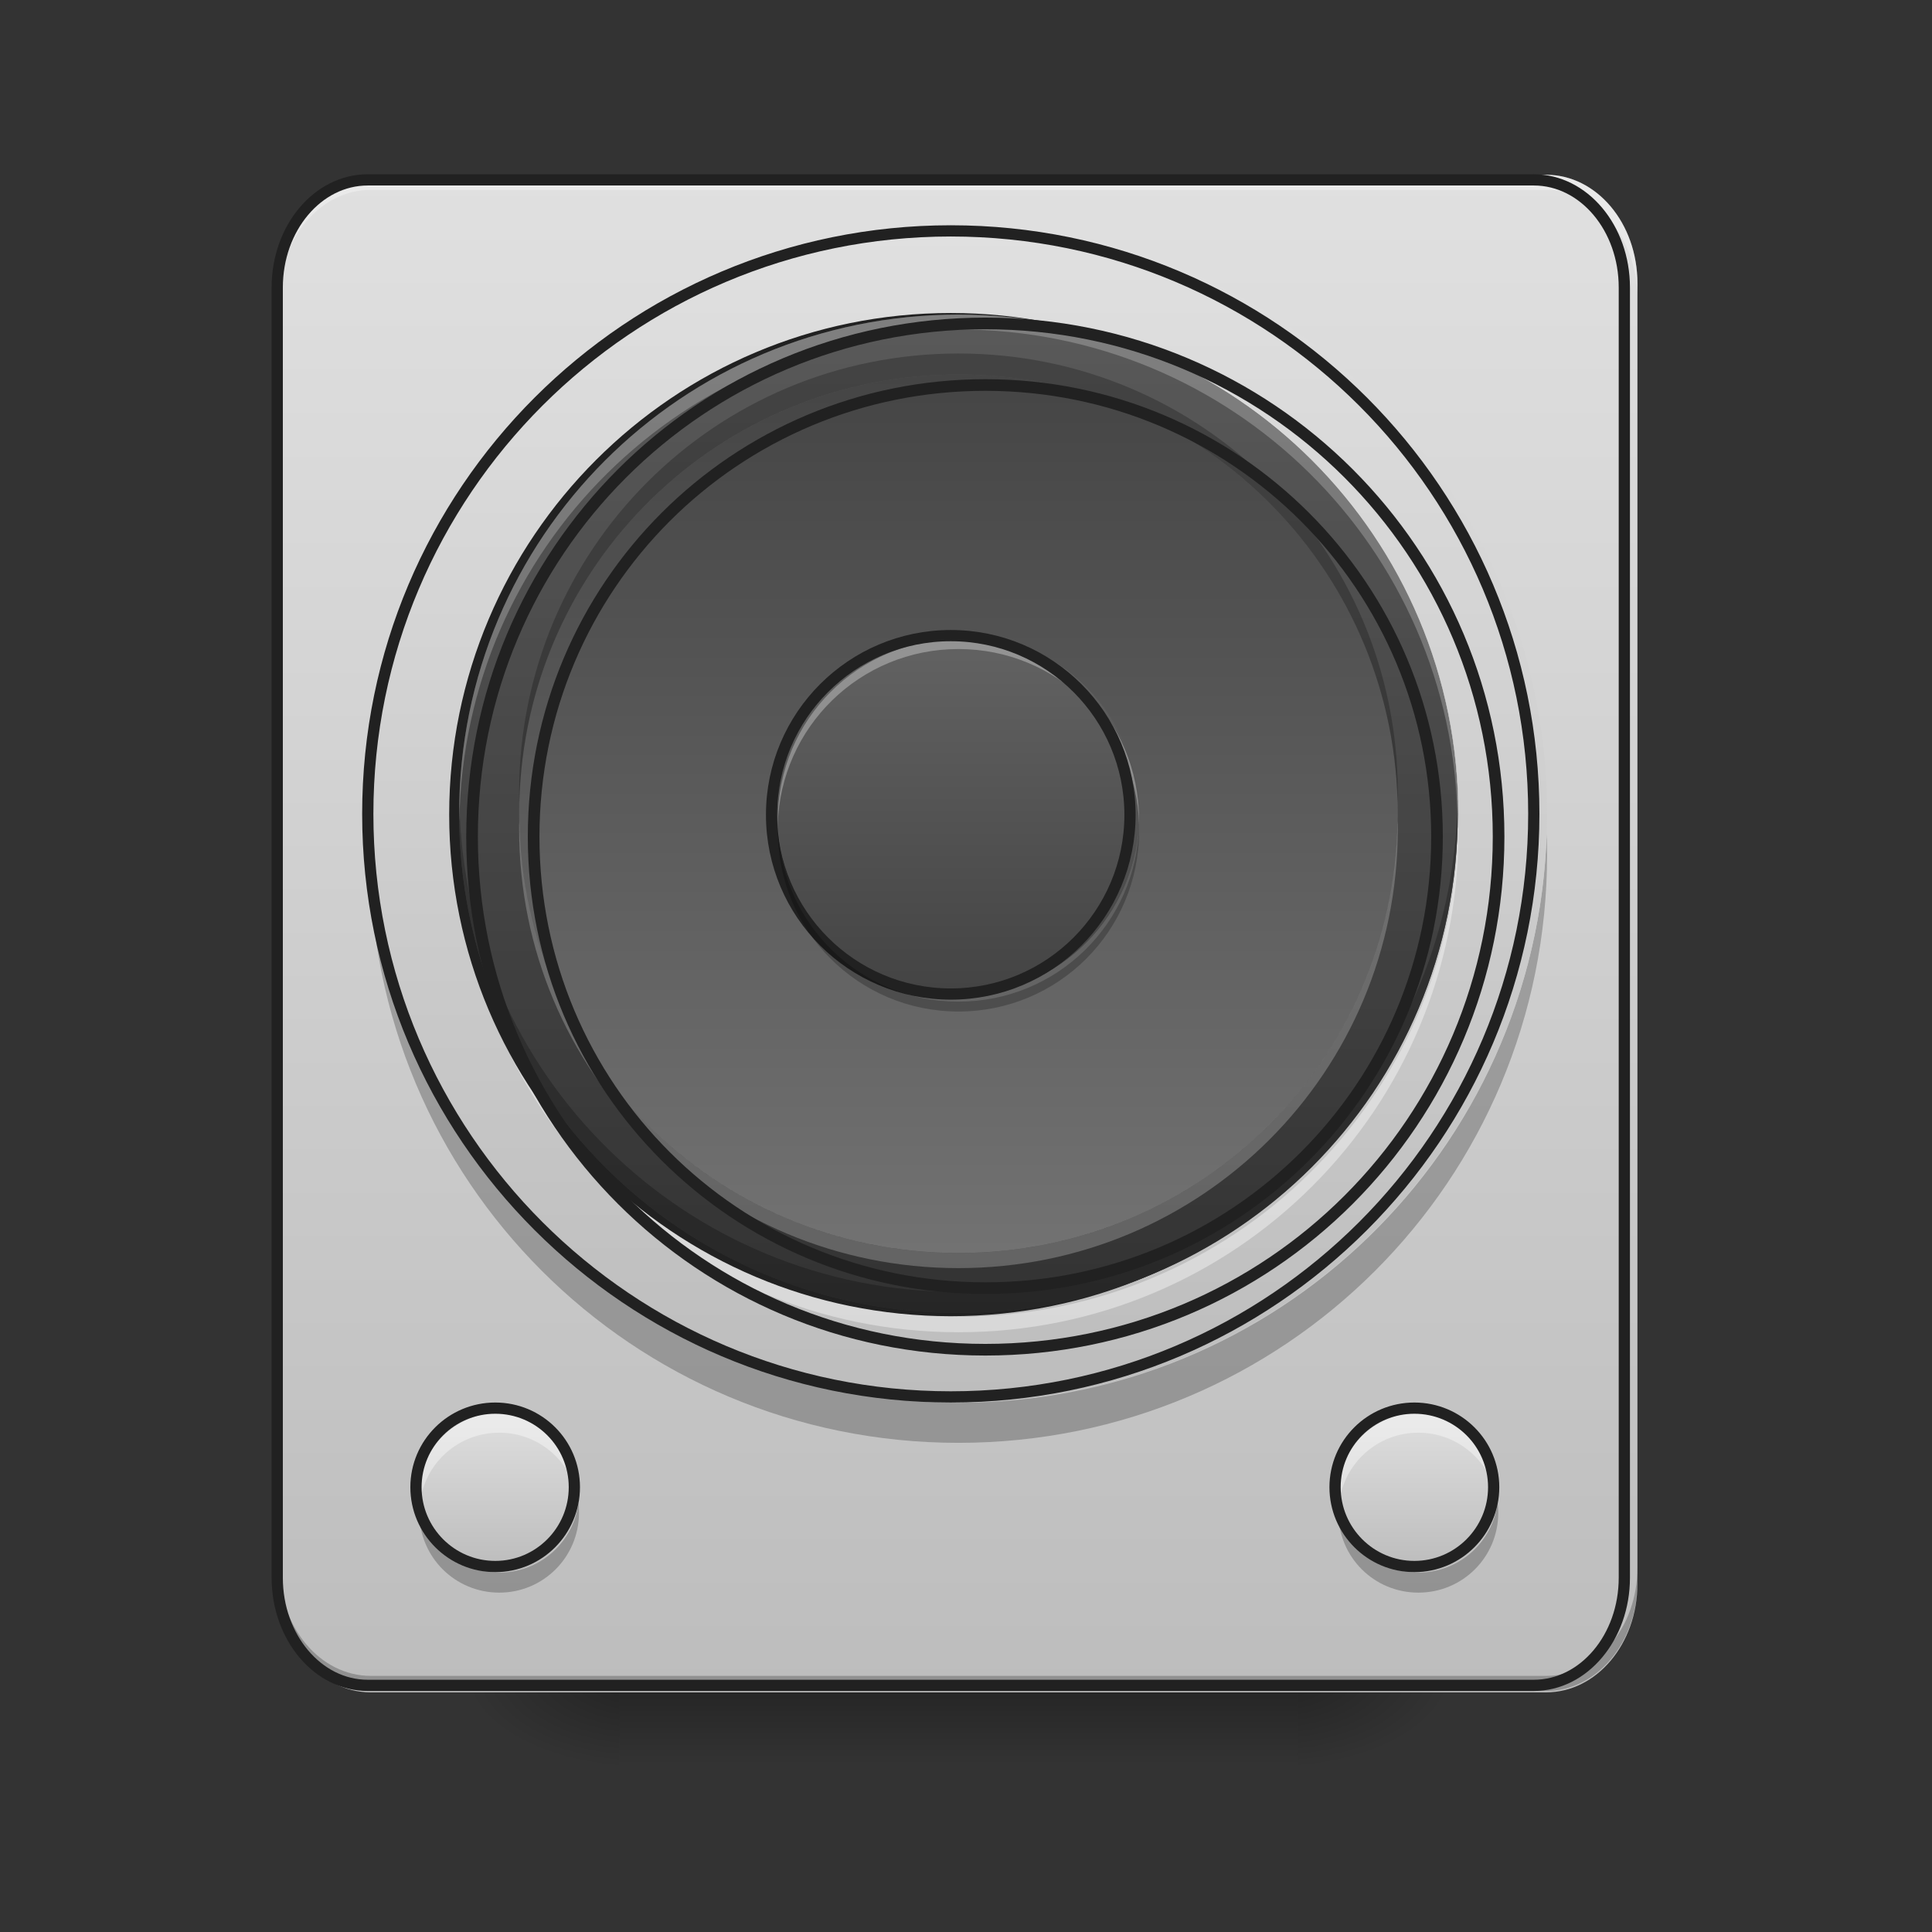 <?xml version="1.0" encoding="UTF-8"?>
<svg xmlns="http://www.w3.org/2000/svg" xmlns:xlink="http://www.w3.org/1999/xlink" width="32px" height="32px" viewBox="0 0 32 32" version="1.1">
<rect x="0" y="0" width="32" height="32" fill="#333333" stroke="none"/>
<defs>
<linearGradient id="linear0" gradientUnits="userSpaceOnUse" x1="254" y1="233.5" x2="254" y2="254.667" gradientTransform="matrix(0.354,0,0,0.062,-87.202,13.437)">
<stop offset="0" style="stop-color:rgb(0%,0%,0%);stop-opacity:0.275;"/>
<stop offset="1" style="stop-color:rgb(0%,0%,0%);stop-opacity:0;"/>
</linearGradient>
<radialGradient id="radial0" gradientUnits="userSpaceOnUse" cx="450.909" cy="189.579" fx="450.909" fy="189.579" r="21.167" gradientTransform="matrix(0,-0.078,-0.141,-0,47.826,63.589)">
<stop offset="0" style="stop-color:rgb(0%,0%,0%);stop-opacity:0.314;"/>
<stop offset="0.222" style="stop-color:rgb(0%,0%,0%);stop-opacity:0.275;"/>
<stop offset="1" style="stop-color:rgb(0%,0%,0%);stop-opacity:0;"/>
</radialGradient>
<radialGradient id="radial1" gradientUnits="userSpaceOnUse" cx="450.909" cy="189.579" fx="450.909" fy="189.579" r="21.167" gradientTransform="matrix(-0,0.078,0.141,0,-16.076,-7.527)">
<stop offset="0" style="stop-color:rgb(0%,0%,0%);stop-opacity:0.314;"/>
<stop offset="0.222" style="stop-color:rgb(0%,0%,0%);stop-opacity:0.275;"/>
<stop offset="1" style="stop-color:rgb(0%,0%,0%);stop-opacity:0;"/>
</radialGradient>
<radialGradient id="radial2" gradientUnits="userSpaceOnUse" cx="450.909" cy="189.579" fx="450.909" fy="189.579" r="21.167" gradientTransform="matrix(-0,-0.078,0.141,-0,-16.076,63.589)">
<stop offset="0" style="stop-color:rgb(0%,0%,0%);stop-opacity:0.314;"/>
<stop offset="0.222" style="stop-color:rgb(0%,0%,0%);stop-opacity:0.275;"/>
<stop offset="1" style="stop-color:rgb(0%,0%,0%);stop-opacity:0;"/>
</radialGradient>
<radialGradient id="radial3" gradientUnits="userSpaceOnUse" cx="450.909" cy="189.579" fx="450.909" fy="189.579" r="21.167" gradientTransform="matrix(0,0.078,-0.141,0,47.826,-7.527)">
<stop offset="0" style="stop-color:rgb(0%,0%,0%);stop-opacity:0.314;"/>
<stop offset="0.222" style="stop-color:rgb(0%,0%,0%);stop-opacity:0.275;"/>
<stop offset="1" style="stop-color:rgb(0%,0%,0%);stop-opacity:0;"/>
</radialGradient>
<linearGradient id="linear1" gradientUnits="userSpaceOnUse" x1="254" y1="233.5" x2="254" y2="11.25" gradientTransform="matrix(0.095,0,0,0.113,-8.434,1.624)">
<stop offset="0" style="stop-color:rgb(74.118%,74.118%,74.118%);stop-opacity:1;"/>
<stop offset="1" style="stop-color:rgb(87.843%,87.843%,87.843%);stop-opacity:1;"/>
</linearGradient>
<linearGradient id="linear2" gradientUnits="userSpaceOnUse" x1="254" y1="148.833" x2="254" y2="-168.667" gradientTransform="matrix(0.061,0,0,0.061,0.278,14.088)">
<stop offset="0" style="stop-color:rgb(74.118%,74.118%,74.118%);stop-opacity:1;"/>
<stop offset="1" style="stop-color:rgb(87.843%,87.843%,87.843%);stop-opacity:1;"/>
</linearGradient>
<linearGradient id="linear3" gradientUnits="userSpaceOnUse" x1="254" y1="148.833" x2="254" y2="-168.667" gradientTransform="matrix(0.052,0,0,-0.052,2.646,12.963)">
<stop offset="0" style="stop-color:rgb(25.882%,25.882%,25.882%);stop-opacity:1;"/>
<stop offset="1" style="stop-color:rgb(45.882%,45.882%,45.882%);stop-opacity:1;"/>
</linearGradient>
<linearGradient id="linear4" gradientUnits="userSpaceOnUse" x1="254" y1="148.833" x2="254" y2="-168.667" gradientTransform="matrix(0.019,0,0,0.019,11.086,13.683)">
<stop offset="0" style="stop-color:rgb(25.882%,25.882%,25.882%);stop-opacity:1;"/>
<stop offset="1" style="stop-color:rgb(38.039%,38.039%,38.039%);stop-opacity:1;"/>
</linearGradient>
<linearGradient id="linear5" gradientUnits="userSpaceOnUse" x1="132.292" y1="201.75" x2="132.292" y2="159.417" gradientTransform="matrix(0.062,0,0,0.062,0,13.438)">
<stop offset="0" style="stop-color:rgb(74.118%,74.118%,74.118%);stop-opacity:1;"/>
<stop offset="1" style="stop-color:rgb(87.843%,87.843%,87.843%);stop-opacity:1;"/>
</linearGradient>
<linearGradient id="linear6" gradientUnits="userSpaceOnUse" x1="132.292" y1="201.75" x2="132.292" y2="159.417" gradientTransform="matrix(0.062,0,0,0.062,15.224,13.438)">
<stop offset="0" style="stop-color:rgb(74.118%,74.118%,74.118%);stop-opacity:1;"/>
<stop offset="1" style="stop-color:rgb(87.843%,87.843%,87.843%);stop-opacity:1;"/>
</linearGradient>
<linearGradient id="linear7" gradientUnits="userSpaceOnUse" x1="273.05" y1="-168.667" x2="273.05" y2="148.833" gradientTransform="matrix(0.052,0,0,-0.052,2.646,12.963)">
<stop offset="0" style="stop-color:rgb(25.882%,25.882%,25.882%);stop-opacity:1;"/>
<stop offset="1" style="stop-color:rgb(45.882%,45.882%,45.882%);stop-opacity:1;"/>
</linearGradient>
<linearGradient id="linear8" gradientUnits="userSpaceOnUse" x1="254" y1="53.583" x2="254" y2="-41.667" gradientTransform="matrix(0.062,0,0,0.062,0,13.438)">
<stop offset="0" style="stop-color:rgb(25.882%,25.882%,25.882%);stop-opacity:1;"/>
<stop offset="1" style="stop-color:rgb(38.039%,38.039%,38.039%);stop-opacity:1;"/>
</linearGradient>
</defs>
<g id="surface1">
<path style=" stroke:none;fill-rule:nonzero;fill:url(#linear0);" d="M 10.254 27.535 L 21.496 27.535 L 21.496 29.355 L 10.254 29.355 Z M 10.254 27.535 "/>
<path style=" stroke:none;fill-rule:nonzero;fill:url(#radial0);" d="M 21.496 28.031 L 24.145 28.031 L 24.145 26.707 L 21.496 26.707 Z M 21.496 28.031 "/>
<path style=" stroke:none;fill-rule:nonzero;fill:url(#radial1);" d="M 10.254 28.031 L 7.605 28.031 L 7.605 29.355 L 10.254 29.355 Z M 10.254 28.031 "/>
<path style=" stroke:none;fill-rule:nonzero;fill:url(#radial2);" d="M 10.254 28.031 L 7.605 28.031 L 7.605 26.707 L 10.254 26.707 Z M 10.254 28.031 "/>
<path style=" stroke:none;fill-rule:nonzero;fill:url(#radial3);" d="M 21.496 28.031 L 24.145 28.031 L 24.145 29.355 L 21.496 29.355 Z M 21.496 28.031 "/>
<path style=" stroke:none;fill-rule:nonzero;fill:url(#linear1);" d="M 6.141 2.895 L 25.609 2.895 C 26.445 2.895 27.121 3.699 27.121 4.691 L 27.121 26.234 C 27.121 27.227 26.445 28.031 25.609 28.031 L 6.141 28.031 C 5.305 28.031 4.629 27.227 4.629 26.234 L 4.629 4.691 C 4.629 3.699 5.305 2.895 6.141 2.895 Z M 6.141 2.895 "/>
<path style=" stroke:none;fill-rule:nonzero;fill:rgb(0%,0%,0%);fill-opacity:0.235;" d="M 6.133 13.816 C 6.129 13.93 6.125 14.039 6.125 14.148 C 6.125 19.551 10.473 23.898 15.875 23.898 C 21.277 23.898 25.625 19.551 25.625 14.148 C 25.625 14.039 25.621 13.93 25.617 13.816 C 25.445 19.062 21.164 23.234 15.875 23.234 C 10.586 23.234 6.305 19.062 6.133 13.816 Z M 6.133 13.816 "/>
<path style=" stroke:none;fill-rule:nonzero;fill:url(#linear2);" d="M 15.875 3.73 C 21.258 3.73 25.625 8.094 25.625 13.48 C 25.625 18.863 21.258 23.227 15.875 23.227 C 10.492 23.227 6.125 18.863 6.125 13.48 C 6.125 8.094 10.492 3.73 15.875 3.73 Z M 15.875 3.73 "/>
<path style=" stroke:none;fill-rule:nonzero;fill:url(#linear3);" d="M 15.875 21.746 C 20.441 21.746 24.145 18.047 24.145 13.48 C 24.145 8.914 20.441 5.211 15.875 5.211 C 11.309 5.211 7.605 8.914 7.605 13.48 C 7.605 18.047 11.309 21.746 15.875 21.746 Z M 15.875 21.746 "/>
<path style=" stroke:none;fill-rule:nonzero;fill:url(#linear4);" d="M 15.875 10.504 C 17.527 10.504 18.867 11.844 18.867 13.496 C 18.867 15.148 17.527 16.488 15.875 16.488 C 14.223 16.488 12.883 15.148 12.883 13.496 C 12.883 11.844 14.223 10.504 15.875 10.504 Z M 15.875 10.504 "/>
<path style="fill:none;stroke-width:3;stroke-linecap:round;stroke-linejoin:round;stroke:rgb(12.941%,12.941%,12.941%);stroke-opacity:1;stroke-miterlimit:4;" d="M 254 -155.062 C 340 -155.062 409.75 -85.375 409.75 0.688 C 409.75 86.688 340 156.438 254 156.438 C 168 156.438 98.25 86.688 98.25 0.688 C 98.25 -85.375 168 -155.062 254 -155.062 Z M 254 -155.062 " transform="matrix(0.062,0,0,0.062,0,13.438)"/>
<path style=" stroke:none;fill-rule:nonzero;fill:rgb(0%,0%,0%);fill-opacity:0.235;" d="M 15.875 5.211 C 11.289 5.211 7.594 8.902 7.594 13.492 C 7.594 13.535 7.594 13.578 7.594 13.621 C 7.664 9.094 11.332 5.473 15.875 5.473 C 20.418 5.473 24.086 9.094 24.156 13.621 C 24.156 13.578 24.156 13.535 24.156 13.492 C 24.156 8.902 20.461 5.211 15.875 5.211 Z M 15.875 5.211 "/>
<path style=" stroke:none;fill-rule:nonzero;fill:rgb(100%,100%,100%);fill-opacity:0.392;" d="M 15.875 22.066 C 11.289 22.066 7.594 18.375 7.594 13.789 C 7.594 13.742 7.594 13.699 7.594 13.656 C 7.664 18.184 11.332 21.809 15.875 21.809 C 20.418 21.809 24.086 18.184 24.156 13.656 C 24.156 13.699 24.156 13.742 24.156 13.789 C 24.156 18.375 20.461 22.066 15.875 22.066 Z M 15.875 22.066 "/>
<path style="fill:none;stroke-width:3;stroke-linecap:round;stroke-linejoin:round;stroke:rgb(12.941%,12.941%,12.941%);stroke-opacity:1;stroke-miterlimit:4;" d="M 254 -133.375 C 327.188 -133.375 386.5 -74.062 386.5 -0.875 C 386.5 72.312 327.188 131.625 254 131.625 C 180.812 131.625 121.5 72.312 121.5 -0.875 C 121.5 -74.062 180.812 -133.375 254 -133.375 Z M 254 -133.375 " transform="matrix(0.062,0,0,-0.062,0,13.438)"/>
<path style=" stroke:none;fill-rule:nonzero;fill:rgb(100%,100%,100%);fill-opacity:0.314;" d="M 6.141 2.895 C 5.305 2.895 4.629 3.695 4.629 4.691 L 4.629 4.938 C 4.629 3.945 5.305 3.145 6.141 3.145 L 25.609 3.145 C 26.445 3.145 27.121 3.945 27.121 4.938 L 27.121 4.691 C 27.121 3.695 26.445 2.895 25.609 2.895 Z M 6.141 2.895 "/>
<path style=" stroke:none;fill-rule:nonzero;fill:rgb(0%,0%,0%);fill-opacity:0.235;" d="M 6.141 28.008 C 5.305 28.008 4.629 27.207 4.629 26.211 L 4.629 25.965 C 4.629 26.957 5.305 27.758 6.141 27.758 L 25.609 27.758 C 26.445 27.758 27.121 26.957 27.121 25.965 L 27.121 26.211 C 27.121 27.207 26.445 28.008 25.609 28.008 Z M 6.141 28.008 "/>
<path style="fill:none;stroke-width:3;stroke-linecap:round;stroke-linejoin:round;stroke:rgb(12.941%,12.941%,12.941%);stroke-opacity:1;stroke-miterlimit:4;" d="M 98.25 -168.688 L 409.75 -168.688 C 423.125 -168.688 433.938 -155.812 433.938 -139.938 L 433.938 204.75 C 433.938 220.625 423.125 233.5 409.75 233.5 L 98.25 233.5 C 84.875 233.5 74.062 220.625 74.062 204.75 L 74.062 -139.938 C 74.062 -155.812 84.875 -168.688 98.25 -168.688 Z M 98.25 -168.688 " transform="matrix(0.062,0,0,0.062,0,13.438)"/>
<path style=" stroke:none;fill-rule:nonzero;fill:url(#linear5);" d="M 8.27 23.402 C 9 23.402 9.59 23.992 9.59 24.723 C 9.59 25.453 9 26.047 8.27 26.047 C 7.539 26.047 6.945 25.453 6.945 24.723 C 6.945 23.992 7.539 23.402 8.27 23.402 Z M 8.27 23.402 "/>
<path style=" stroke:none;fill-rule:nonzero;fill:rgb(0%,0%,0%);fill-opacity:0.235;" d="M 6.957 24.891 C 6.949 24.945 6.945 25 6.945 25.055 C 6.945 25.789 7.535 26.379 8.27 26.379 C 9 26.379 9.59 25.789 9.59 25.055 C 9.59 25 9.586 24.945 9.582 24.891 C 9.5 25.543 8.945 26.047 8.27 26.047 C 7.59 26.047 7.035 25.543 6.957 24.891 Z M 6.957 24.891 "/>
<path style=" stroke:none;fill-rule:nonzero;fill:rgb(100%,100%,100%);fill-opacity:0.392;" d="M 6.957 24.891 C 6.949 24.836 6.945 24.781 6.945 24.723 C 6.945 23.992 7.535 23.402 8.27 23.402 C 9 23.402 9.59 23.992 9.59 24.723 C 9.59 24.781 9.586 24.836 9.582 24.891 C 9.5 24.234 8.945 23.73 8.27 23.73 C 7.59 23.73 7.035 24.234 6.957 24.891 Z M 6.957 24.891 "/>
<path style="fill:none;stroke-width:3;stroke-linecap:round;stroke-linejoin:round;stroke:rgb(12.941%,12.941%,12.941%);stroke-opacity:1;stroke-miterlimit:4;" d="M 132.312 159.438 C 144 159.438 153.438 168.875 153.438 180.562 C 153.438 192.25 144 201.75 132.312 201.75 C 120.625 201.75 111.125 192.25 111.125 180.562 C 111.125 168.875 120.625 159.438 132.312 159.438 Z M 132.312 159.438 " transform="matrix(0.062,0,0,0.062,0,13.438)"/>
<path style=" stroke:none;fill-rule:nonzero;fill:url(#linear6);" d="M 23.492 23.402 C 24.223 23.402 24.816 23.992 24.816 24.723 C 24.816 25.453 24.223 26.047 23.492 26.047 C 22.762 26.047 22.168 25.453 22.168 24.723 C 22.168 23.992 22.762 23.402 23.492 23.402 Z M 23.492 23.402 "/>
<path style=" stroke:none;fill-rule:nonzero;fill:rgb(0%,0%,0%);fill-opacity:0.235;" d="M 22.18 24.891 C 22.172 24.945 22.168 25 22.168 25.055 C 22.168 25.789 22.758 26.379 23.492 26.379 C 24.227 26.379 24.816 25.789 24.816 25.055 C 24.816 25 24.812 24.945 24.805 24.891 C 24.723 25.543 24.168 26.047 23.492 26.047 C 22.816 26.047 22.262 25.543 22.18 24.891 Z M 22.18 24.891 "/>
<path style=" stroke:none;fill-rule:nonzero;fill:rgb(100%,100%,100%);fill-opacity:0.392;" d="M 22.18 24.891 C 22.172 24.836 22.168 24.781 22.168 24.723 C 22.168 23.992 22.758 23.402 23.492 23.402 C 24.227 23.402 24.816 23.992 24.816 24.723 C 24.816 24.781 24.812 24.836 24.805 24.891 C 24.723 24.234 24.168 23.73 23.492 23.73 C 22.816 23.73 22.262 24.234 22.18 24.891 Z M 22.18 24.891 "/>
<path style="fill:none;stroke-width:3;stroke-linecap:round;stroke-linejoin:round;stroke:rgb(12.941%,12.941%,12.941%);stroke-opacity:1;stroke-miterlimit:4;" d="M 132.296 159.438 C 143.983 159.438 153.483 168.875 153.483 180.562 C 153.483 192.25 143.983 201.75 132.296 201.75 C 120.608 201.75 111.108 192.25 111.108 180.562 C 111.108 168.875 120.608 159.438 132.296 159.438 Z M 132.296 159.438 " transform="matrix(0.062,0,0,0.062,15.224,13.438)"/>
<path style=" stroke:none;fill-rule:nonzero;fill:url(#linear7);" d="M 15.875 5.211 C 11.293 5.211 7.605 8.898 7.605 13.48 C 7.605 18.059 11.293 21.746 15.875 21.746 C 20.457 21.746 24.145 18.059 24.145 13.48 C 24.145 8.898 20.457 5.211 15.875 5.211 Z M 15.875 6.203 C 19.906 6.203 23.152 9.449 23.152 13.48 C 23.152 17.512 19.906 20.754 15.875 20.754 C 11.844 20.754 8.598 17.512 8.598 13.48 C 8.598 9.449 11.844 6.203 15.875 6.203 Z M 15.875 6.203 "/>
<path style=" stroke:none;fill-rule:nonzero;fill:rgb(0%,0%,0%);fill-opacity:0.235;" d="M 15.875 5.211 C 11.293 5.211 7.605 8.898 7.605 13.48 C 7.605 18.059 11.293 21.746 15.875 21.746 C 20.457 21.746 24.145 18.059 24.145 13.48 C 24.145 8.898 20.457 5.211 15.875 5.211 Z M 15.875 6.203 C 19.906 6.203 23.152 9.449 23.152 13.48 C 23.152 17.512 19.906 20.754 15.875 20.754 C 11.844 20.754 8.598 17.512 8.598 13.48 C 8.598 9.449 11.844 6.203 15.875 6.203 Z M 15.875 6.203 "/>
<path style=" stroke:none;fill-rule:nonzero;fill:rgb(99.216%,99.216%,99.216%);fill-opacity:0.235;" d="M 15.875 5.211 C 11.293 5.211 7.605 8.898 7.605 13.48 C 7.605 13.52 7.605 13.562 7.609 13.602 C 7.672 9.082 11.336 5.457 15.875 5.457 C 20.414 5.457 24.078 9.082 24.141 13.602 C 24.145 13.562 24.145 13.52 24.145 13.48 C 24.145 8.898 20.457 5.211 15.875 5.211 Z M 8.602 13.602 C 8.598 13.645 8.598 13.688 8.598 13.727 C 8.598 17.758 11.844 21.004 15.875 21.004 C 19.906 21.004 23.152 17.758 23.152 13.727 C 23.152 13.688 23.152 13.645 23.148 13.602 C 23.086 17.578 19.863 20.754 15.875 20.754 C 11.887 20.754 8.664 17.578 8.602 13.602 Z M 8.602 13.602 "/>
<path style=" stroke:none;fill-rule:nonzero;fill:rgb(0%,0%,0%);fill-opacity:0.235;" d="M 15.875 5.855 C 11.844 5.855 8.598 9.102 8.598 13.133 C 8.598 13.188 8.602 13.246 8.602 13.305 C 8.691 9.355 11.902 6.203 15.875 6.203 C 19.848 6.203 23.059 9.355 23.148 13.305 C 23.148 13.246 23.152 13.188 23.152 13.133 C 23.152 9.102 19.906 5.855 15.875 5.855 Z M 7.609 13.305 C 7.609 13.363 7.605 13.422 7.605 13.48 C 7.605 18.059 11.293 21.746 15.875 21.746 C 20.457 21.746 24.145 18.059 24.145 13.48 C 24.145 13.422 24.141 13.363 24.141 13.305 C 24.051 17.805 20.398 21.398 15.875 21.398 C 11.352 21.398 7.699 17.805 7.609 13.305 Z M 7.609 13.305 "/>
<path style="fill:none;stroke-width:11.339;stroke-linecap:round;stroke-linejoin:round;stroke:rgb(12.941%,12.941%,12.941%);stroke-opacity:1;stroke-miterlimit:4;" d="M 960 315.118 C 682.913 315.118 459.921 538.11 459.921 815.197 C 459.921 1092.047 682.913 1315.039 960 1315.039 C 1237.087 1315.039 1460.079 1092.047 1460.079 815.197 C 1460.079 538.11 1237.087 315.118 960 315.118 Z M 960 375.118 C 1203.78 375.118 1400.079 571.417 1400.079 815.197 C 1400.079 1058.976 1203.78 1255.039 960 1255.039 C 716.221 1255.039 519.921 1058.976 519.921 815.197 C 519.921 571.417 716.221 375.118 960 375.118 Z M 960 375.118 " transform="matrix(0.017,0,0,0.017,0,0)"/>
<path style=" stroke:none;fill-rule:nonzero;fill:url(#linear8);" d="M 15.875 10.504 C 17.527 10.504 18.867 11.844 18.867 13.496 C 18.867 15.148 17.527 16.488 15.875 16.488 C 14.223 16.488 12.883 15.148 12.883 13.496 C 12.883 11.844 14.223 10.504 15.875 10.504 Z M 15.875 10.504 "/>
<path style=" stroke:none;fill-rule:nonzero;fill:rgb(100%,100%,100%);fill-opacity:0.314;" d="M 15.875 10.586 C 14.219 10.586 12.883 11.922 12.883 13.578 C 12.883 13.605 12.883 13.633 12.883 13.66 C 12.926 12.043 14.246 10.75 15.875 10.75 C 17.504 10.75 18.824 12.043 18.867 13.66 C 18.867 13.633 18.867 13.605 18.867 13.578 C 18.867 11.922 17.531 10.586 15.875 10.586 Z M 15.875 10.586 "/>
<path style="fill:none;stroke-width:3;stroke-linecap:round;stroke-linejoin:round;stroke:rgb(12.941%,12.941%,12.941%);stroke-opacity:1;stroke-miterlimit:4;" d="M 254 -46.938 C 280.438 -46.938 301.875 -25.5 301.875 0.938 C 301.875 27.375 280.438 48.812 254 48.812 C 227.562 48.812 206.125 27.375 206.125 0.938 C 206.125 -25.5 227.562 -46.938 254 -46.938 Z M 254 -46.938 " transform="matrix(0.062,0,0,0.062,0,13.438)"/>
<path style=" stroke:none;fill-rule:nonzero;fill:rgb(0%,0%,0%);fill-opacity:0.235;" d="M 15.875 16.754 C 14.219 16.754 12.883 15.418 12.883 13.762 C 12.883 13.734 12.883 13.707 12.883 13.676 C 12.926 15.297 14.246 16.59 15.875 16.59 C 17.504 16.59 18.824 15.297 18.867 13.676 C 18.867 13.707 18.867 13.734 18.867 13.762 C 18.867 15.418 17.531 16.754 15.875 16.754 Z M 15.875 16.754 "/>
</g>
</svg>
